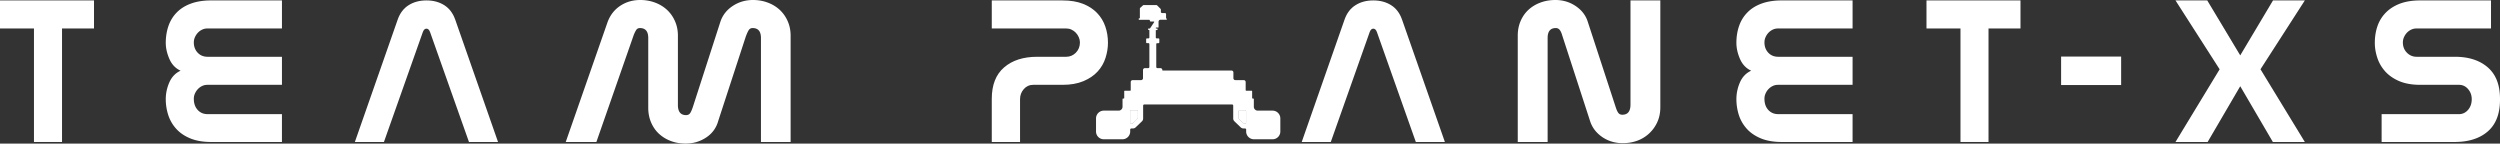 <svg preserveAspectRatio="xMidYMid meet" data-bbox="75 273.6 842 48.36" viewBox="75 273.6 842 48.36" xmlns="http://www.w3.org/2000/svg" data-type="color" role="presentation" aria-hidden="true">
    <rect x="75" y="273.6" width="842" height="48.36" fill="#333333" stroke="none"/>
    <g>
        <path fill="#ffffff" d="M106.66 273.74v9.45H95.89v38.23h-9.45v-38.23H75v-9.45h31.66z" data-color="1"></path>
        <path d="M140.66 286.11a4.31 4.31 0 0 0-.38 1.78c0 1.38.43 2.53 1.29 3.45s1.98 1.38 3.34 1.38h25.05v9.45h-25.11c-.61 0-1.19.12-1.74.38-.55.25-1.03.6-1.44 1.03-.42.44-.75.94-1.01 1.51-.25.56-.38 1.16-.38 1.78 0 1.56.44 2.81 1.3 3.75.86.95 1.98 1.42 3.33 1.42h25.05v9.38h-23.83c-2.79 0-5.16-.42-7.12-1.24-1.97-.83-3.55-1.93-4.75-3.3a12.669 12.669 0 0 1-2.62-4.62c-.54-1.7-.81-3.46-.81-5.26 0-1.96.41-3.86 1.21-5.67.8-1.82 2.06-3.13 3.78-3.92-1.71-.78-2.96-2.1-3.77-3.96-.81-1.86-1.22-3.67-1.22-5.43 0-2.04.31-3.94.91-5.68.61-1.75 1.54-3.27 2.8-4.55 1.27-1.29 2.86-2.29 4.79-2.99 1.93-.71 4.2-1.06 6.8-1.06h23.83v9.45h-25.11c-.61 0-1.19.12-1.74.38-.55.25-1.03.6-1.44 1.03-.42.44-.75.94-1.01 1.51z" fill="#ffffff" data-color="1"></path>
        <path d="M242.74 321.42h-9.79l-13.11-37.03c-.28-.76-.68-1.14-1.21-1.14-.53 0-.93.38-1.21 1.12l-13.11 37.05h-9.79l14.44-41.27c.76-2.15 1.99-3.75 3.68-4.81 1.69-1.07 3.69-1.6 5.99-1.6s4.29.53 5.98 1.59c1.7 1.07 2.92 2.67 3.69 4.82l14.44 41.27z" fill="#ffffff" data-color="1"></path>
        <path d="M341.28 285.6v35.82h-9.99V286.4c0-2.23-.93-3.35-2.81-3.35-.53 0-.94.2-1.24.6-.29.4-.66 1.19-1.09 2.36l-9.2 28.17c-.67 2.47-2.05 4.38-4.13 5.74-2.07 1.36-4.37 2.04-6.89 2.04-1.79 0-3.45-.29-4.97-.86a12.23 12.23 0 0 1-3.99-2.42c-1.13-1.04-2.02-2.31-2.67-3.82-.64-1.5-.97-3.16-.97-4.96v-23.5c0-2.23-.93-3.35-2.81-3.35-.53 0-.93.2-1.21.6-.27.4-.56.97-.86 1.71l-12.59 36.06h-10.32l14.03-40.2c.85-2.4 2.26-4.27 4.25-5.61 1.98-1.34 4.26-2.01 6.83-2.01 1.75 0 3.4.29 4.94.86 1.54.57 2.88 1.38 4.02 2.42 1.14 1.05 2.05 2.32 2.71 3.82.67 1.49 1 3.13 1 4.9v23.35c0 2.28.92 3.42 2.75 3.42.54 0 .96-.18 1.27-.53.3-.36.64-1.09 1.01-2.18l9.28-28.74c.74-2.2 2.12-3.97 4.15-5.31 2.03-1.34 4.31-2.01 6.84-2.01 1.74 0 3.39.29 4.93.86 1.54.57 2.89 1.38 4.02 2.42 1.14 1.05 2.05 2.32 2.71 3.82.67 1.49 1 3.13 1 4.9z" fill="#ffffff" data-color="1"></path>
        <path d="M448.16 288.02c0 1.67-.27 3.36-.82 5.07-.54 1.72-1.43 3.25-2.65 4.59-1.23 1.34-2.82 2.42-4.78 3.25-1.96.82-4.3 1.24-7.04 1.24h-9.96c-1.22 0-2.26.48-3.1 1.44-.84.95-1.26 2.09-1.26 3.39v14.42h-9.52v-14.55c0-4.66 1.38-8.19 4.15-10.57 2.76-2.39 6.48-3.58 11.14-3.58h9.76c1.28 0 2.37-.46 3.28-1.39.9-.92 1.36-2.07 1.36-3.44 0-.61-.13-1.2-.39-1.77-.26-.58-.59-1.08-1.01-1.52-.42-.43-.9-.78-1.45-1.03-.54-.26-1.12-.38-1.72-.38h-25.12v-9.45h23.84c2.64 0 4.93.38 6.86 1.13 1.94.76 3.53 1.8 4.79 3.13 1.26 1.32 2.18 2.84 2.76 4.56.59 1.71.88 3.53.88 5.46z" fill="#ffffff" data-color="1"></path>
        <path d="M494.67 311.11v3.76c0 .18-.14.33-.32.33h-.25c-.09 0-.17-.03-.23-.09l-1.61-1.54a.369.369 0 0 1-.1-.24v-2.22c0-.18.15-.33.33-.33h1.86c.18 0 .32.15.32.33z" fill="#ffffff" data-color="1"></path>
        <path d="M458.2 311.11v2.22c0 .09-.04.17-.1.24l-1.61 1.54a.31.31 0 0 1-.22.09h-.25c-.18 0-.33-.15-.33-.33v-3.76c0-.18.15-.33.33-.33h1.85c.18 0 .33.15.33.33z" fill="#ffffff" data-color="1"></path>
        <path d="M503.6 310.86h-5c-.72 0-1.31-.58-1.31-1.31v-2.57c0-.1-.09-.19-.19-.19h-.18a.2.2 0 0 1-.2-.2v-2.24c0-.11-.09-.2-.19-.2h-1.8c-.11 0-.19-.09-.19-.2v-2.71c0-.37-.3-.66-.66-.66h-2.82c-.36 0-.65-.29-.65-.65V298c0-.36-.3-.65-.66-.65h-23.18a.09.09 0 0 1-.09-.09v-.06c0-.36-.29-.66-.65-.66h-1.01c-.22 0-.39-.17-.39-.39v-7.69c0-.18.14-.32.32-.32h.45c.15 0 .26-.12.26-.27v-1.07c0-.14-.11-.26-.26-.26h-.6c-.18 0-.33-.15-.33-.33v-2.36c0-.08.06-.13.13-.13h.32c.08 0 .13-.06.13-.14v-.25c0-.07-.05-.13-.13-.13h-.32c-.07 0-.13-.06-.13-.13v-.06c0-.08.06-.13.13-.13h.67c.07 0 .13-.06.13-.14v-1.83c0-.37.3-.66.66-.66h1.95c.11 0 .19-.09.19-.2v-.03c0-.11-.08-.2-.19-.2h-.01c-.04 0-.07-.03-.07-.07v-1.37a.39.39 0 0 0-.39-.39h-.96a.4.4 0 0 1-.4-.39v-.73c0-.12-.04-.24-.13-.32l-1.09-1.1a.453.453 0 0 0-.33-.14h-4.2a.43.43 0 0 0-.31.12l-.86.78c-.1.09-.15.21-.15.34v3.16c0 .04-.03.07-.07.07h-.14c-.11 0-.19.09-.19.2v.09c0 .11.08.2.19.2h3.32c.14 0 .26.12.26.26v.06c0 .15.12.26.26.26h1.08c.07 0 .13.06.13.13 0 .03-.01.06-.03.08l-1.38 2.08c-.02.04-.06.06-.11.06h-.4c-.07 0-.13.06-.13.13v.24c0 .07.06.13.13.13h.15c.07 0 .13.06.13.13v2.38c0 .18-.15.33-.33.33h-.5c-.15 0-.26.12-.26.26v1.07c0 .14.11.26.26.26h.5c.18 0 .33.14.33.33v7.69c0 .22-.18.39-.39.39h-1.11c-.36 0-.65.3-.65.66v2.73c0 .36-.3.65-.66.65h-2.82a.65.65 0 0 0-.65.66v2.71a.2.2 0 0 1-.2.2h-1.79a.2.2 0 0 0-.2.2v2.24a.2.2 0 0 1-.2.2h-.17c-.11 0-.2.09-.2.19v2.57c0 .73-.59 1.31-1.31 1.31h-5c-1.45 0-2.62 1.18-2.62 2.63v4.4c0 1.45 1.17 2.62 2.62 2.62h6.27c1.44 0 2.62-1.17 2.62-2.62v-.64c0-.21.18-.39.39-.39h.54c.34 0 .67-.13.91-.37l2.12-2.03c.25-.24.4-.59.4-.94v-4.35c0-.21.18-.39.39-.39h29.56c.22 0 .39.18.39.39v4.35c0 .35.15.7.41.94l2.11 2.03c.25.24.57.37.91.37h.54c.22 0 .39.18.39.39v.64c0 1.45 1.18 2.62 2.63 2.62h6.26c1.45 0 2.62-1.17 2.62-2.62v-4.4c0-1.45-1.17-2.63-2.62-2.63zm-45.4 2.47c0 .09-.04.17-.1.24l-1.61 1.54a.31.31 0 0 1-.22.09h-.25c-.18 0-.33-.15-.33-.33v-3.76c0-.18.15-.33.33-.33h1.85c.18 0 .33.15.33.33v2.22zm36.47 1.54c0 .18-.14.33-.32.33h-.25c-.09 0-.17-.03-.23-.09l-1.61-1.54a.369.369 0 0 1-.1-.24v-2.22c0-.18.15-.33.33-.33h1.86c.18 0 .32.15.32.33v3.76z" fill="#ffffff" data-color="1"></path>
        <path d="M458.2 311.11v2.22c0 .09-.04.17-.1.24l-1.61 1.54a.31.31 0 0 1-.22.09h-.25c-.18 0-.33-.15-.33-.33v-3.76c0-.18.15-.33.33-.33h1.85c.18 0 .33.15.33.33z" fill="#ffffff" data-color="1"></path>
        <path d="M494.67 311.11v3.76c0 .18-.14.33-.32.33h-.25c-.09 0-.17-.03-.23-.09l-1.61-1.54a.369.369 0 0 1-.1-.24v-2.22c0-.18.15-.33.33-.33h1.86c.18 0 .32.15.32.33z" fill="#ffffff" data-color="1"></path>
        <path d="M561.64 321.42h-9.79l-13.11-37.03c-.28-.76-.68-1.14-1.21-1.14-.53 0-.93.38-1.21 1.12l-13.11 37.05h-9.79l14.44-41.27c.76-2.15 1.99-3.75 3.68-4.81 1.69-1.07 3.69-1.6 5.99-1.6 2.3 0 4.29.53 5.98 1.59 1.7 1.07 2.92 2.67 3.68 4.82l14.45 41.27z" fill="#ffffff" data-color="1"></path>
        <path d="M634.2 273.74v35.95c0 1.85-.33 3.51-1 4.99-.66 1.47-1.57 2.75-2.73 3.83a11.73 11.73 0 0 1-4.01 2.47c-1.53.56-3.17.84-4.93.84-2.56 0-4.85-.68-6.86-2.04-2-1.37-3.37-3.13-4.09-5.28l-9.45-29.06c-.23-.8-.51-1.39-.84-1.79-.33-.4-.76-.6-1.3-.6-1.83 0-2.75 1.12-2.75 3.35v35.02h-10.06V285.6c0-1.78.32-3.42.96-4.91.64-1.49 1.53-2.76 2.67-3.81 1.14-1.04 2.48-1.85 4.03-2.42 1.54-.57 3.21-.86 5.01-.86 2.52 0 4.79.67 6.8 2.01 2 1.34 3.35 3.05 4.05 5.13l9.52 29.1c.29.88.59 1.5.9 1.86.31.36.73.54 1.28.54 1.83 0 2.75-1.14 2.75-3.42v-35.08h10.05z" fill="#ffffff" data-color="1"></path>
        <path d="M669.65 286.11c-.26.56-.38 1.15-.38 1.78 0 1.38.43 2.53 1.28 3.45.86.92 1.98 1.38 3.35 1.38h25.05v9.45h-25.12c-.61 0-1.19.12-1.74.38-.54.25-1.02.6-1.44 1.03-.42.44-.75.94-1 1.51-.26.56-.38 1.16-.38 1.78 0 1.56.43 2.81 1.29 3.75.87.95 1.98 1.42 3.34 1.42h25.05v9.38h-23.84c-2.79 0-5.16-.42-7.12-1.24-1.96-.83-3.55-1.93-4.75-3.3a12.669 12.669 0 0 1-2.62-4.62c-.53-1.7-.8-3.46-.8-5.26 0-1.96.4-3.86 1.2-5.67.8-1.82 2.06-3.13 3.78-3.92-1.71-.78-2.96-2.1-3.77-3.96-.81-1.86-1.21-3.67-1.21-5.43 0-2.04.3-3.94.91-5.68.6-1.75 1.54-3.27 2.8-4.55 1.26-1.29 2.85-2.29 4.78-2.99 1.94-.71 4.2-1.06 6.8-1.06h23.84v9.45h-25.12c-.61 0-1.19.12-1.74.38-.54.25-1.02.6-1.44 1.03-.42.44-.75.94-1 1.51z" fill="#ffffff" data-color="1"></path>
        <path fill="#ffffff" d="M755.5 273.74v9.45h-10.77v38.23h-9.44v-38.23h-11.45v-9.45h31.66z" data-color="1"></path>
        <path fill="#ffffff" d="M789.4 292.65v9.59h-20.22v-9.59h20.22z" data-color="1"></path>
        <path fill="#ffffff" d="m836.33 296.93 14.94 24.49H840.5l-10.99-18.78-10.98 18.78H807.7l14.87-24.48-14.87-23.2h10.7l11.11 18.51 11.04-18.51h10.72l-14.94 23.19z" data-color="1"></path>
        <path d="M917 306.87v.33c0 4.7-1.36 8.25-4.08 10.63-2.72 2.39-6.48 3.59-11.28 3.59h-24.51v-9.38h26.06c1.21 0 2.23-.48 3.06-1.45.82-.96 1.23-2.16 1.23-3.59 0-1.31-.41-2.44-1.23-3.4-.82-.95-1.84-1.43-3.06-1.43h-13.06c-2.79 0-5.17-.43-7.12-1.27-1.96-.85-3.54-1.96-4.74-3.32-1.2-1.37-2.07-2.89-2.61-4.57-.55-1.68-.82-3.34-.82-4.99 0-1.94.28-3.77.84-5.47a11.98 11.98 0 0 1 2.73-4.56c1.25-1.32 2.85-2.36 4.78-3.12 1.94-.75 4.25-1.13 6.94-1.13h23.84v9.45h-25.12c-.61 0-1.19.12-1.73.38-.55.25-1.03.6-1.45 1.03-.41.44-.75.94-1 1.51a4.31 4.31 0 0 0-.38 1.78c0 1.38.45 2.53 1.35 3.45.9.92 2 1.38 3.28 1.38h12.86c4.66 0 8.37 1.19 11.11 3.58 2.74 2.38 4.11 5.91 4.11 10.57z" fill="#ffffff" data-color="1"></path>
    </g>
</svg>